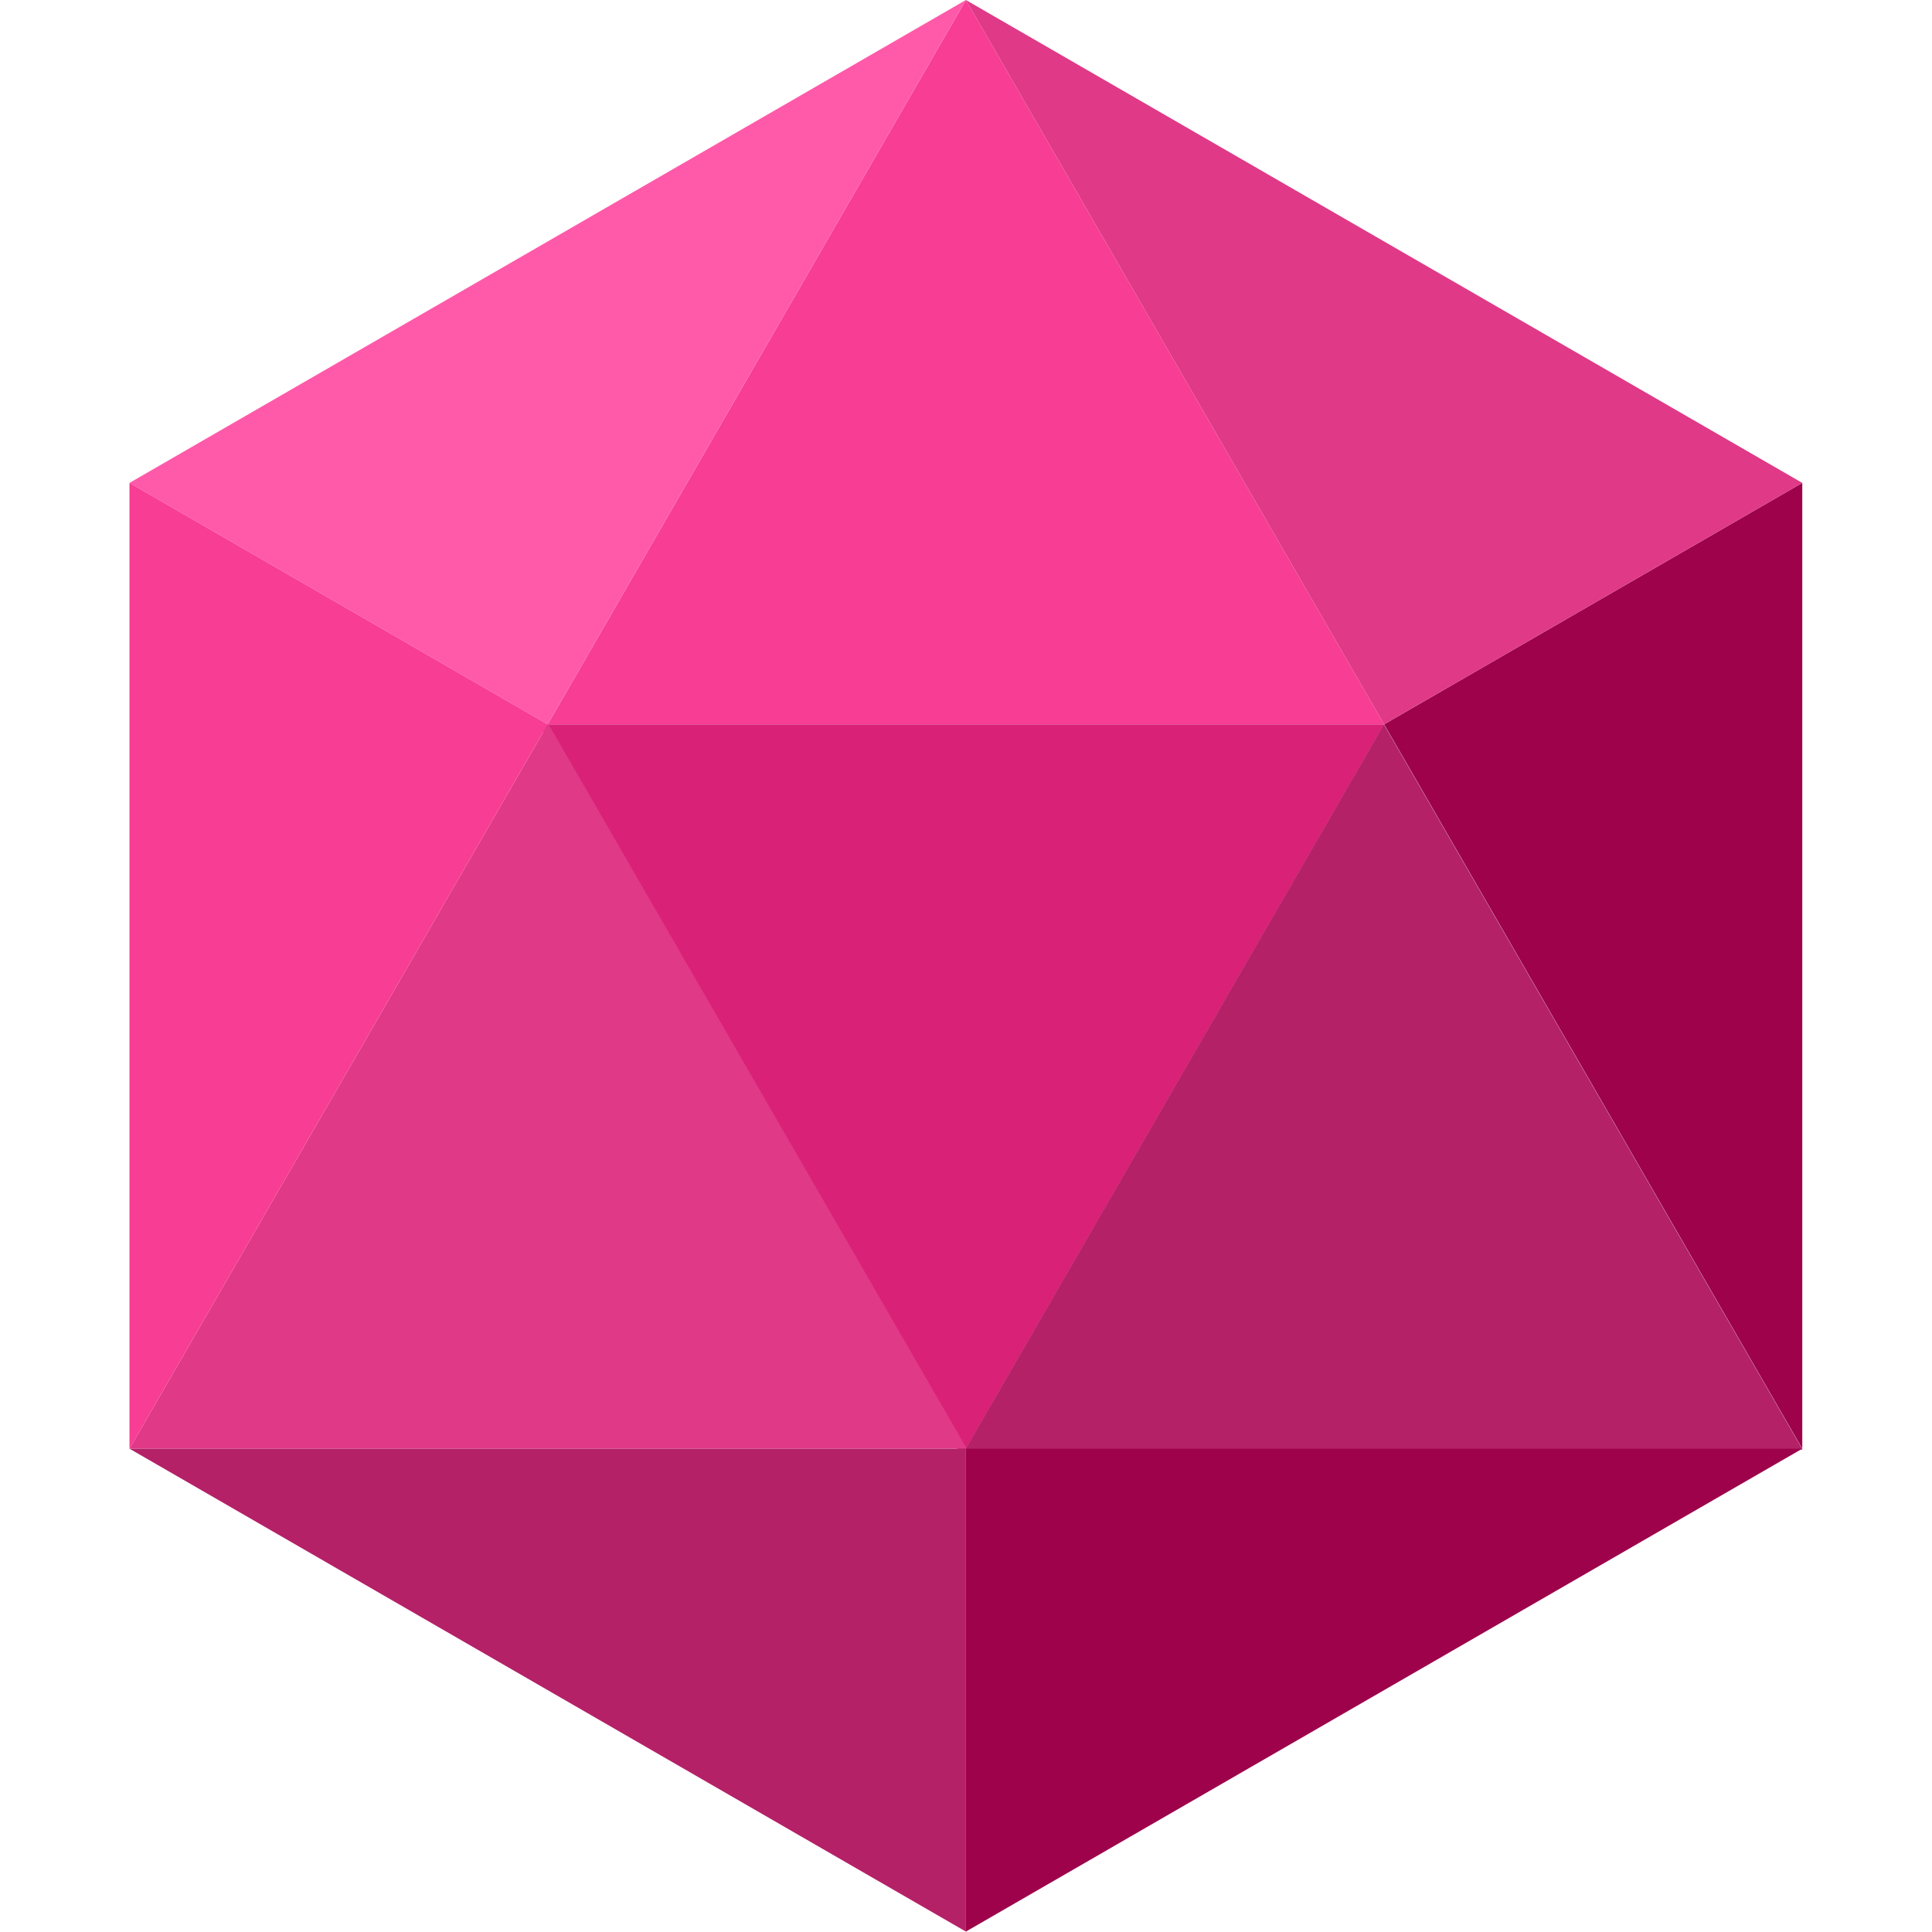 <?xml version="1.0" encoding="UTF-8" standalone="no"?><!-- Generator: Gravit.io --><svg xmlns="http://www.w3.org/2000/svg" xmlns:xlink="http://www.w3.org/1999/xlink" style="isolation:isolate" viewBox="0 0 503 503" width="503pt" height="503pt"><defs><clipPath id="_clipPath_S3lxhFkuW0Oz3xiUOOgzWqWl3q2G7Hys"><rect width="503" height="503"/></clipPath></defs><g clip-path="url(#_clipPath_S3lxhFkuW0Oz3xiUOOgzWqWl3q2G7Hys)"><g><path d=" M 140.348 188.584 L 250.348 188.584 L 360.348 188.584 L 305.348 283.847 L 250.348 379.11 L 195.348 283.847 L 140.348 188.584 Z " fill="rgb(217,33,119)"/><path d=" M 360.348 188.584 L 251.469 188.584 L 142.59 188.584 L 197.029 94.292 L 251.469 0 L 305.908 94.292 L 360.348 188.584 Z " fill="rgb(248,61,148)"/><path d=" M 469.29 377.378 L 360.29 377.378 L 251.29 377.378 L 305.79 282.981 L 360.29 188.584 L 414.79 282.981 L 469.29 377.378 Z " fill="rgb(180,33,103)"/><path d=" M 251.71 377.169 L 142.71 377.169 L 33.71 377.169 L 88.21 282.772 L 142.71 188.375 L 197.21 282.772 L 251.71 377.169 Z " fill="rgb(224,57,135)"/><path d=" M 142.59 188.584 L 33.71 125.723 L 251.469 0 L 142.59 188.584 Z " fill="rgb(255,90,169)"/><path d=" M 33.71 125.723 L 33.71 377.169 L 142.59 188.584 L 33.71 125.723 Z " fill="rgb(248,61,148)"/><path d=" M 251.469 377.169 L 251.469 502.892 L 33.71 377.169 L 251.469 377.169 Z " fill="rgb(180,33,103)"/><path d=" M 360.348 188.584 L 469.227 125.723 L 469.227 377.169 L 360.348 188.584 Z " fill="rgb(157,2,75)"/><path d=" M 251.469 0 L 469.227 125.723 L 360.348 188.584 L 251.469 0 Z " fill="rgb(224,57,135)"/><path d=" M 251.469 377.169 L 251.469 502.892 L 469.227 377.169 L 251.469 377.169 Z " fill="rgb(157,2,75)"/></g></g></svg>